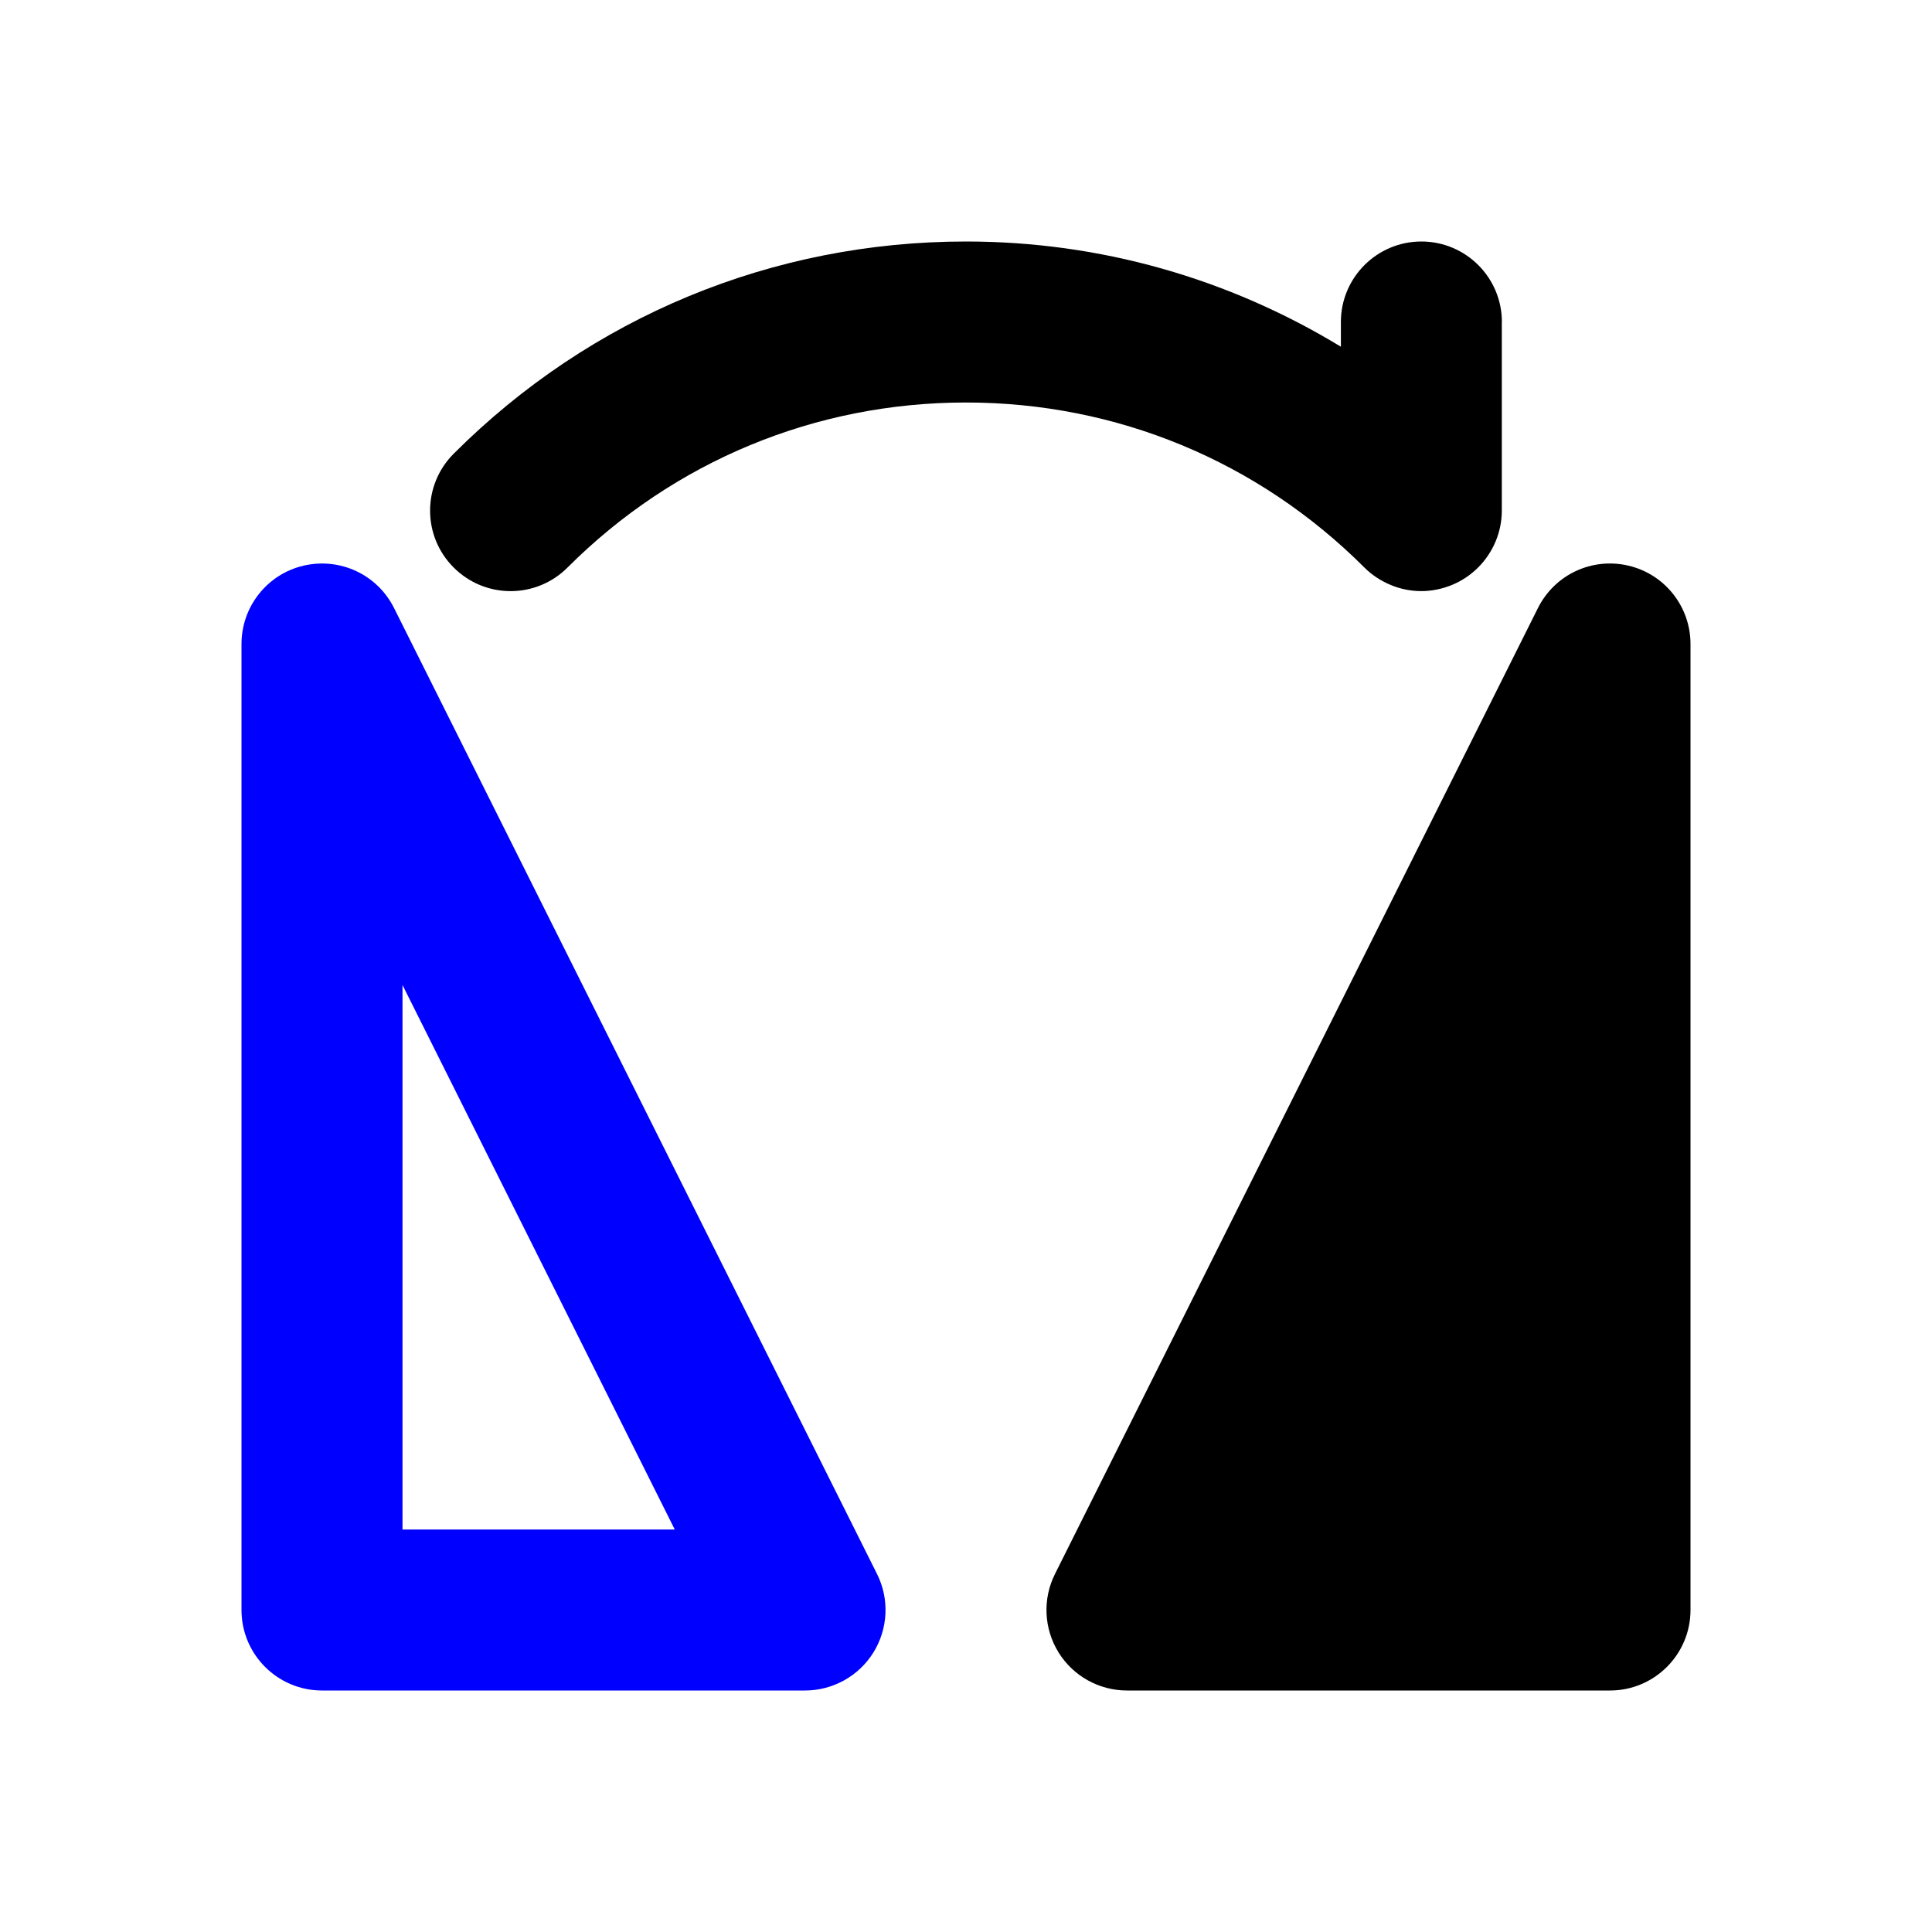 <?xml version="1.0" encoding="UTF-8"?>
<svg id="b" data-name="Layer 1" xmlns="http://www.w3.org/2000/svg" width="24" height="24" viewBox="0 0 24 24">
  <path d="M10,21H4c-.552,0-1-.448-1-1V8c0-.464,.319-.867,.77-.973,.456-.106,.917,.111,1.125,.526l6,12c.155,.31,.138,.678-.044,.973-.182,.294-.504,.474-.851,.474Zm-5-2h3.382l-3.382-6.764v6.764Z" fill="blue"/>
  <path d="M20.23,7.027c-.455-.107-.917,.111-1.125,.526l-6,12c-.155,.31-.138,.678,.044,.973,.182,.294,.504,.474,.851,.474h6c.552,0,1-.448,1-1V8c0-.464-.319-.867-.77-.973Z"/>
  <path d="M18.657,4c0-.552-.448-1-1-1s-1,.448-1,1v.307c-1.391-.846-2.987-1.307-4.657-1.307-2.404,0-4.664,.936-6.364,2.636-.391,.391-.391,1.024,0,1.414,.391,.391,1.023,.391,1.414,0,1.322-1.322,3.08-2.05,4.95-2.05s3.627,.728,4.949,2.05c.092,.092,.203,.165,.325,.216,.122,.051,.252,.077,.382,.077s.26-.027,.382-.077c.244-.101,.439-.296,.541-.54,.051-.122,.077-.252,.077-.382h0v-2.343Z"/>
</svg>